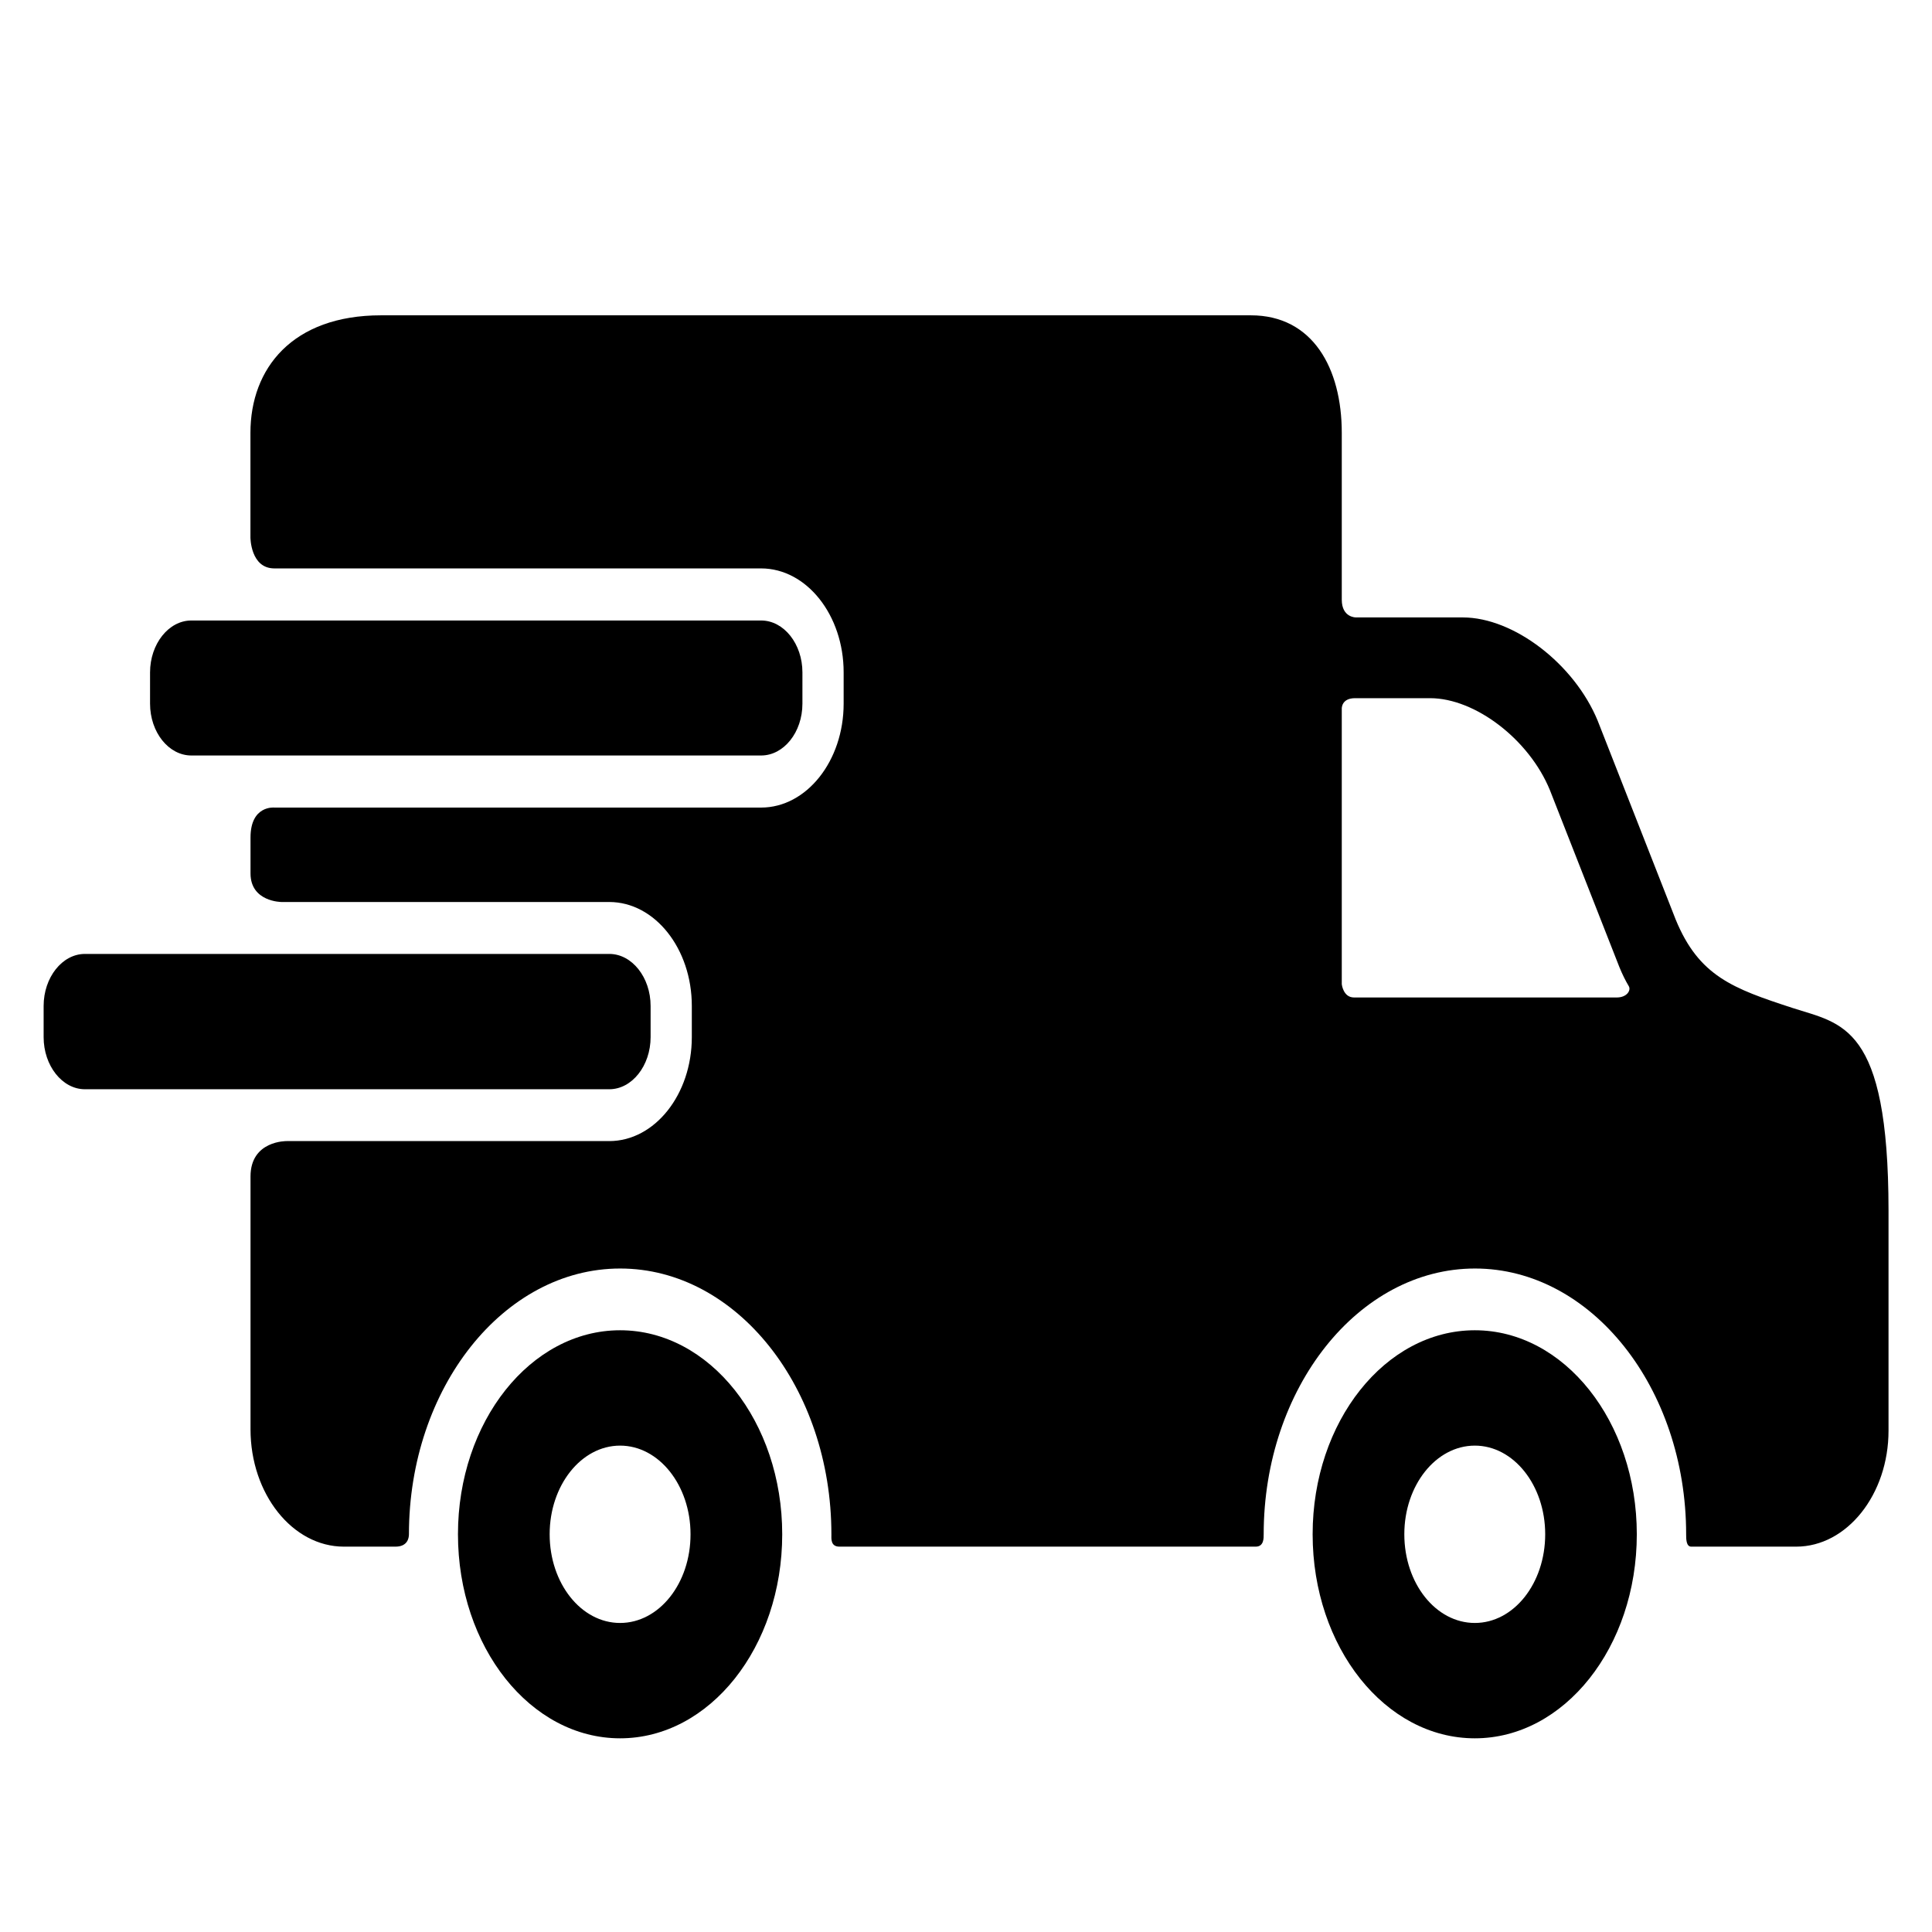 <?xml version="1.0" encoding="utf-8"?>
<!-- Generator: Adobe Illustrator 15.1.0, SVG Export Plug-In . SVG Version: 6.00 Build 0)  -->
<!DOCTYPE svg PUBLIC "-//W3C//DTD SVG 1.1//EN" "http://www.w3.org/Graphics/SVG/1.1/DTD/svg11.dtd">
<svg version="1.1" id="Layer_1" xmlns="http://www.w3.org/2000/svg" xmlns:xlink="http://www.w3.org/1999/xlink" x="0px" y="0px"
	 width="24px" height="24px" viewBox="0 0 24 24" enable-background="new 0 0 24 24" xml:space="preserve">
<path d="M7.703,16.525c-1.112,0-2.014,1.136-2.014,2.534c0,1.402,0.901,2.535,2.014,2.535c1.113,0,2.014-1.133,2.014-2.535
	C9.717,17.661,8.816,16.525,7.703,16.525z M7.703,20.161c-0.483,0-0.875-0.491-0.875-1.102c0-0.607,0.392-1.101,0.875-1.101
	s0.875,0.493,0.875,1.101C8.579,19.67,8.187,20.161,7.703,20.161z M18.321,16.525c-1.113,0-2.015,1.136-2.015,2.534
	c0,1.402,0.901,2.535,2.015,2.535c1.111,0,2.012-1.133,2.012-2.535C20.333,17.661,19.433,16.525,18.321,16.525z M18.321,20.161
	c-0.484,0-0.876-0.491-0.876-1.102c0-0.607,0.392-1.101,0.876-1.101c0.482,0,0.874,0.493,0.874,1.101
	C19.195,19.67,18.804,20.161,18.321,20.161z M9.968,8.741c0,0.355-0.231,0.644-0.513,0.644H2.377c-0.282,0-0.513-0.289-0.513-0.644
	V8.353c0-0.354,0.231-0.645,0.513-0.645h7.078c0.282,0,0.513,0.29,0.513,0.645V8.741z M22.267,12.521
	c-0.739-0.241-1.162-0.394-1.451-1.098l-0.969-2.47c-0.291-0.706-1.044-1.283-1.675-1.283h-1.326c0,0-0.178,0.005-0.178-0.221
	c0-0.518,0-2.072,0-2.072c0-0.803-0.361-1.46-1.129-1.46H4.733c-1.1,0-1.622,0.658-1.622,1.46v1.299c0,0,0,0.385,0.297,0.385
	c1.511,0,6.046,0,6.046,0c0.566,0,1.026,0.58,1.026,1.291v0.389c0,0.711-0.46,1.291-1.026,1.291H3.409c0,0-0.297-0.032-0.297,0.372
	c0,0.2,0,0.335,0,0.446c0,0.355,0.386,0.355,0.386,0.355h4.07c0.566,0,1.026,0.579,1.026,1.291v0.388
	c0,0.711-0.46,1.291-1.026,1.291H3.563c0,0-0.451-0.01-0.451,0.44c0,0.784,0,3.14,0,3.14c0,0.804,0.522,1.458,1.16,1.458
	c0,0,0.481,0,0.641,0c0.146,0,0.167-0.102,0.167-0.153c0-1.818,1.177-3.302,2.624-3.302s2.624,1.483,2.624,3.302
	c0,0.052-0.012,0.153,0.1,0.153c1.271,0,5.171,0,5.171,0c0.103,0,0.099-0.109,0.099-0.153c0-1.818,1.178-3.302,2.625-3.302
	c1.445,0,2.623,1.483,2.623,3.302c0,0.052-0.001,0.153,0.063,0.153c0.582,0,1.304,0,1.304,0c0.631,0,1.147-0.649,1.147-1.441v-2.74
	C23.458,12.721,22.879,12.721,22.267,12.521z M20.084,12.391c0,0-2.436,0-3.264,0c-0.135,0-0.152-0.165-0.152-0.165V8.805
	c0,0-0.008-0.132,0.165-0.132c0.233,0,0.932,0,0.932,0c0.561,0,1.231,0.514,1.488,1.141l0.863,2.198
	c0.036,0.089,0.075,0.168,0.117,0.238C20.264,12.3,20.212,12.391,20.084,12.391z M8.082,12.884c0,0.354-0.231,0.647-0.513,0.647
	H1.055c-0.282,0-0.513-0.293-0.513-0.647v-0.388c0-0.354,0.231-0.646,0.513-0.646h6.514c0.282,0,0.513,0.292,0.513,0.646V12.884z"/>
</svg>
